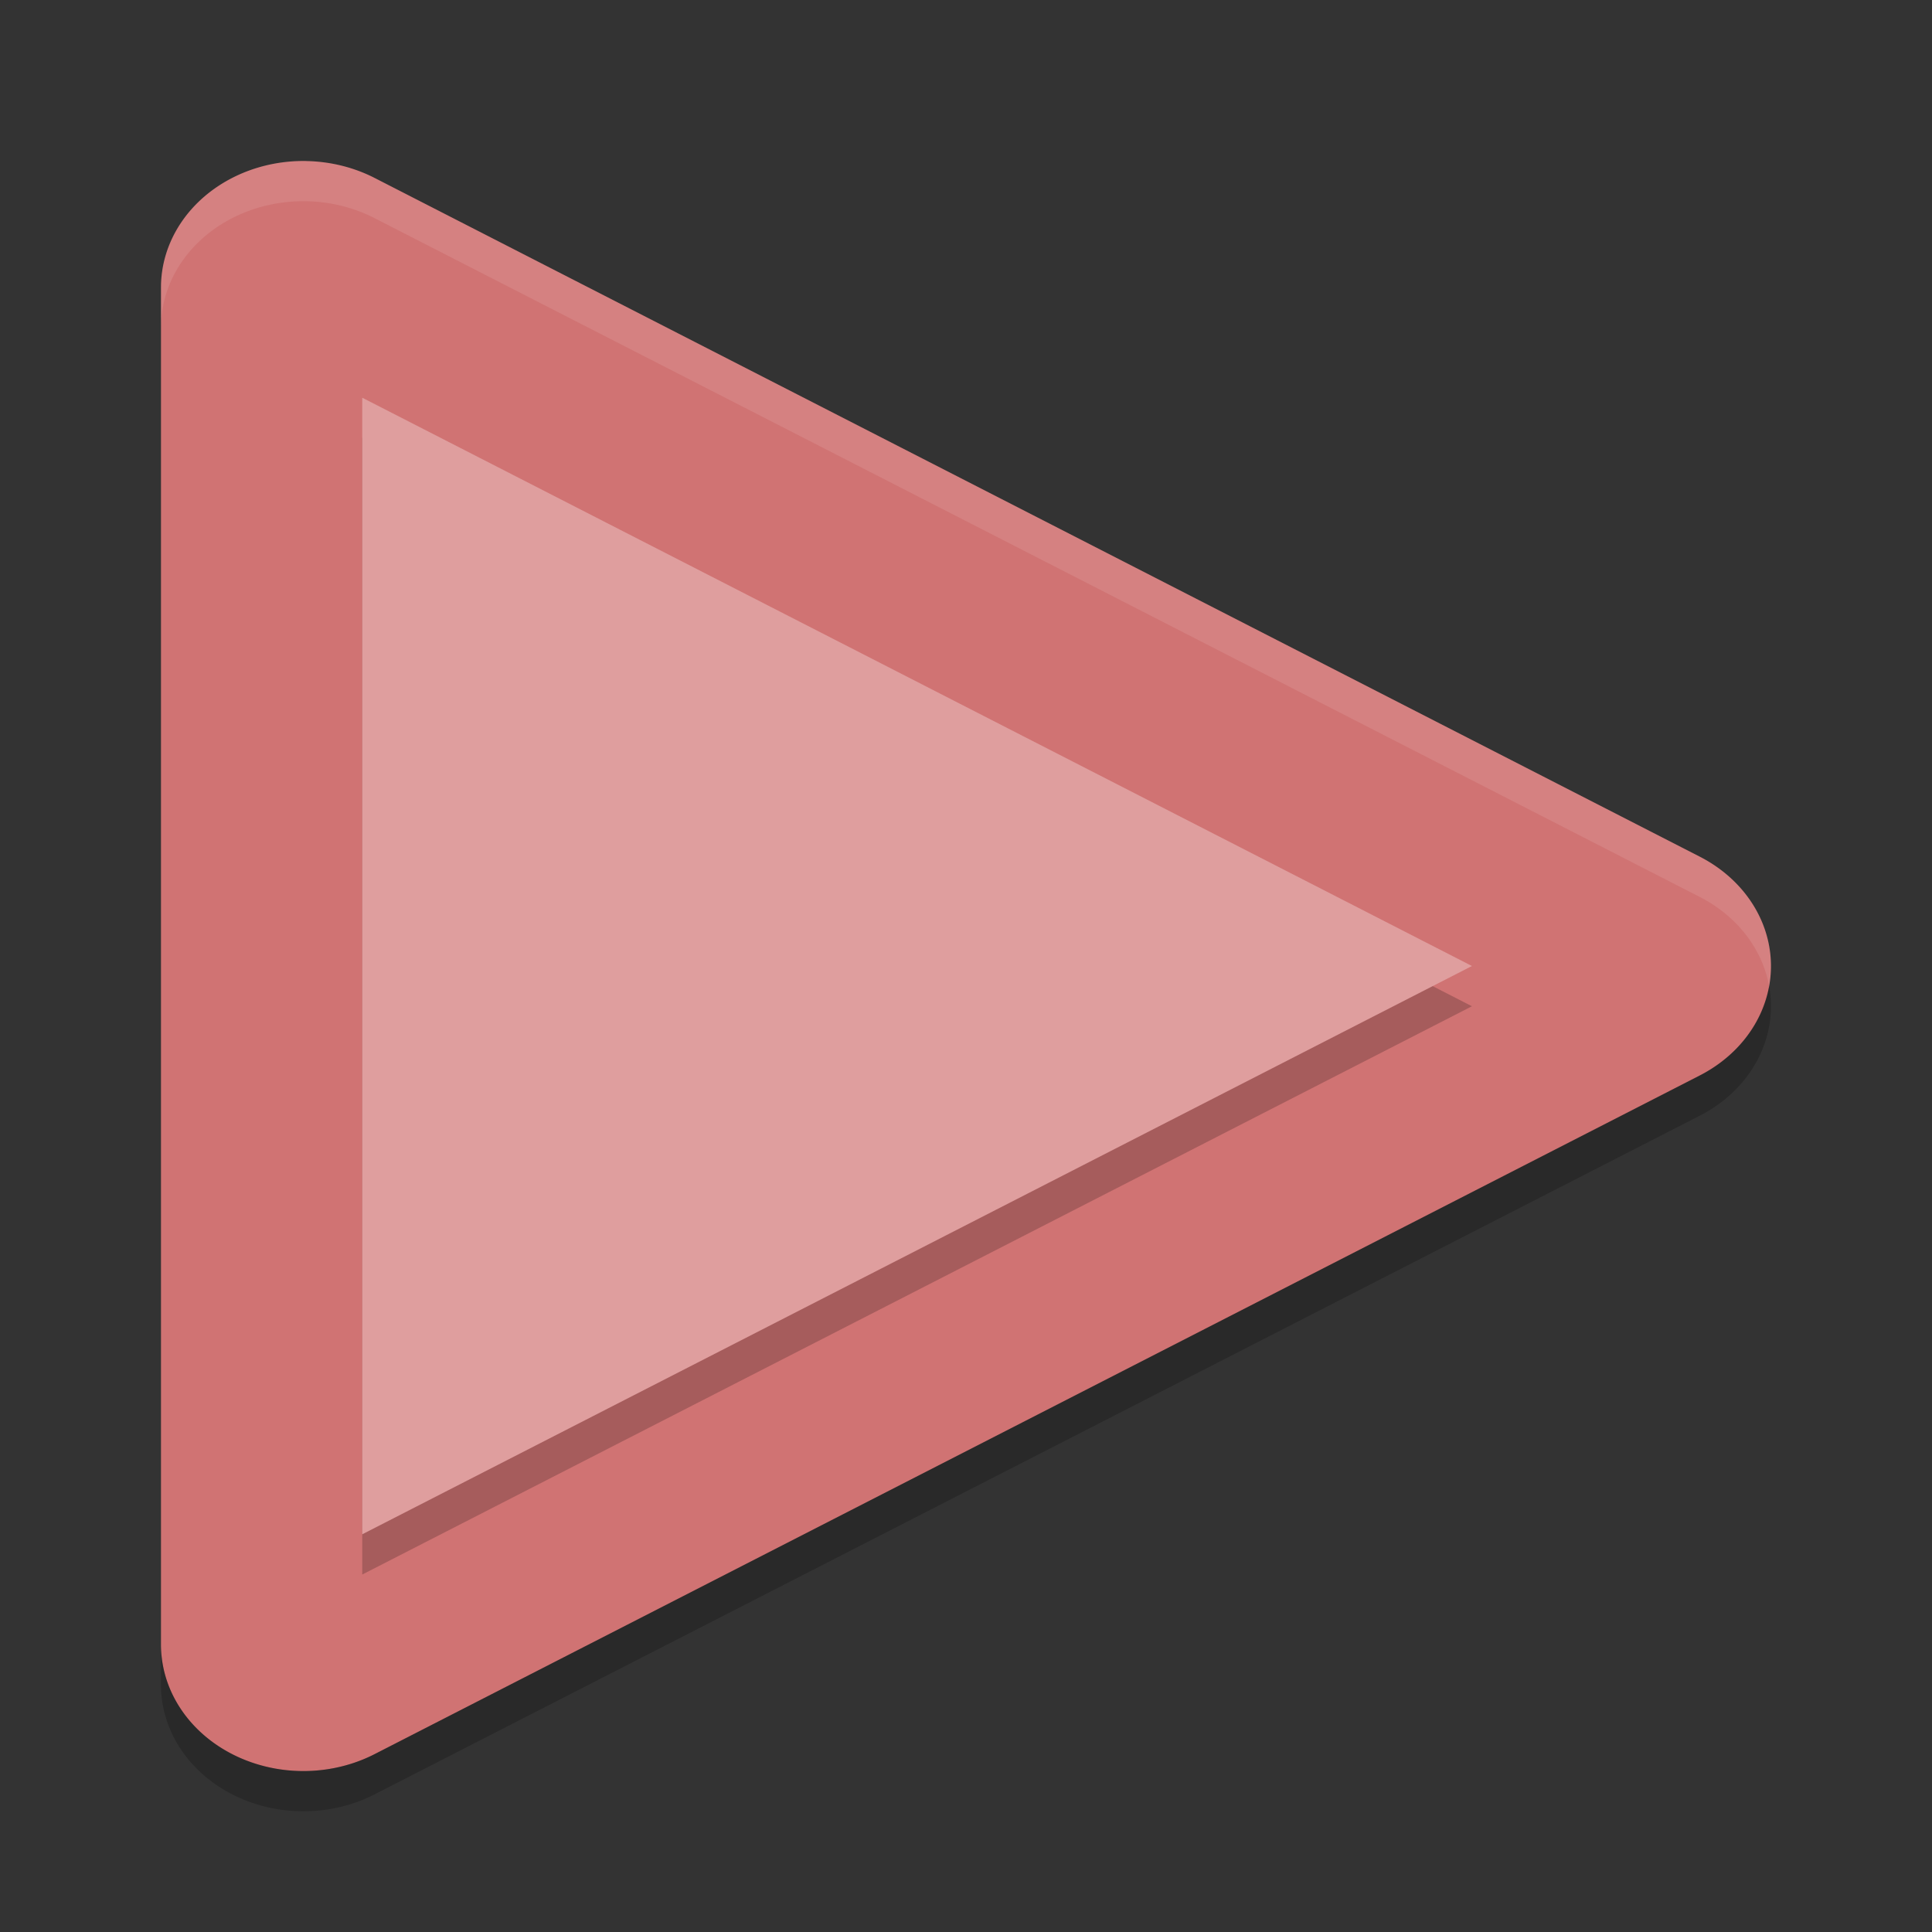 <?xml version="1.0" encoding="UTF-8" standalone="no"?>
<svg
   xmlns:dc="http://purl.org/dc/elements/1.1/"
   xmlns:cc="http://creativecommons.org/ns#"
   xmlns:rdf="http://www.w3.org/1999/02/22-rdf-syntax-ns#"
   xmlns:svg="http://www.w3.org/2000/svg"
   xmlns="http://www.w3.org/2000/svg"
   xmlns:sodipodi="http://sodipodi.sourceforge.net/DTD/sodipodi-0.dtd"
   xmlns:inkscape="http://www.inkscape.org/namespaces/inkscape"
   width="48"
   height="48"
   version="1"
   id="svg12"
   sodipodi:docname="appimagekit-QMPlay2.svg"
   inkscape:version="0.92.5 (2060ec1f9f, 2020-04-08)">
  <rect width="100%" height="100%" fill="#333333" stroke="none"/>
  <defs
     id="defs16" />
  <sodipodi:namedview
     pagecolor="#ffffff"
     bordercolor="#d98c8c"
     borderopacity="1"
     objecttolerance="10"
     gridtolerance="10"
     guidetolerance="10"
     inkscape:pageopacity="0"
     inkscape:pageshadow="2"
     inkscape:window-width="783"
     inkscape:window-height="480"
     id="namedview14"
     showgrid="false"
     inkscape:zoom="4.9166667"
     inkscape:cx="-1.1186441"
     inkscape:cy="24"
     inkscape:window-x="0"
     inkscape:window-y="28"
     inkscape:window-maximized="0"
     inkscape:current-layer="svg12" />
  <path
     fill="#cd6a6a"
     d="m7.62 4.001a3.538 3.139 0 0 0 -3.62 3.138v33.726a3.538 3.139 0 0 0 5.307 2.716l16.462-8.43 16.462-8.431a3.538 3.139 0 0 0 0 -5.436l-16.462-8.432-16.462-8.431a3.538 3.139 0 0 0 -1.687 -0.419z"
     id="path2"
     style="fill:#d07373;fill-opacity:1" />
  <path
     opacity=".2"
     d="m9 10.881v28.238l14.49-7.42 13.08-6.699-13.08-6.699-14.49-7.42z"
     id="path4" />
  <path
     fill="#fcf5f5"
     d="m9 9.881v28.238l14.49-7.42 13.08-6.699-13.08-6.699-14.49-7.42z"
     id="path6"
     style="fill:#df9e9e;fill-opacity:1" />
  <path
     fill="#fff"
     opacity=".1"
     d="m7.621 4a3.538 3.139 0 0 0 -3.621 3.139v1a3.538 3.139 0 0 1 3.621 -3.139 3.538 3.139 0 0 1 1.685 0.42l16.463 8.432 16.461 8.432a3.538 3.139 0 0 1 1.723 2.215 3.538 3.139 0 0 0 -1.723 -3.215l-16.461-8.431-16.463-8.432a3.538 3.139 0 0 0 -1.686 -0.42z"
     id="path8" />
  <path
     opacity=".2"
     d="m43.953 24.498a3.538 3.139 0 0 1 -1.723 2.221l-16.46 8.431-16.463 8.43a3.538 3.139 0 0 1 -5.307 -2.717v1a3.538 3.139 0 0 0 5.307 2.717l16.463-8.43 16.46-8.431a3.538 3.139 0 0 0 1.723 -3.221z"
     id="path10" />
</svg>
